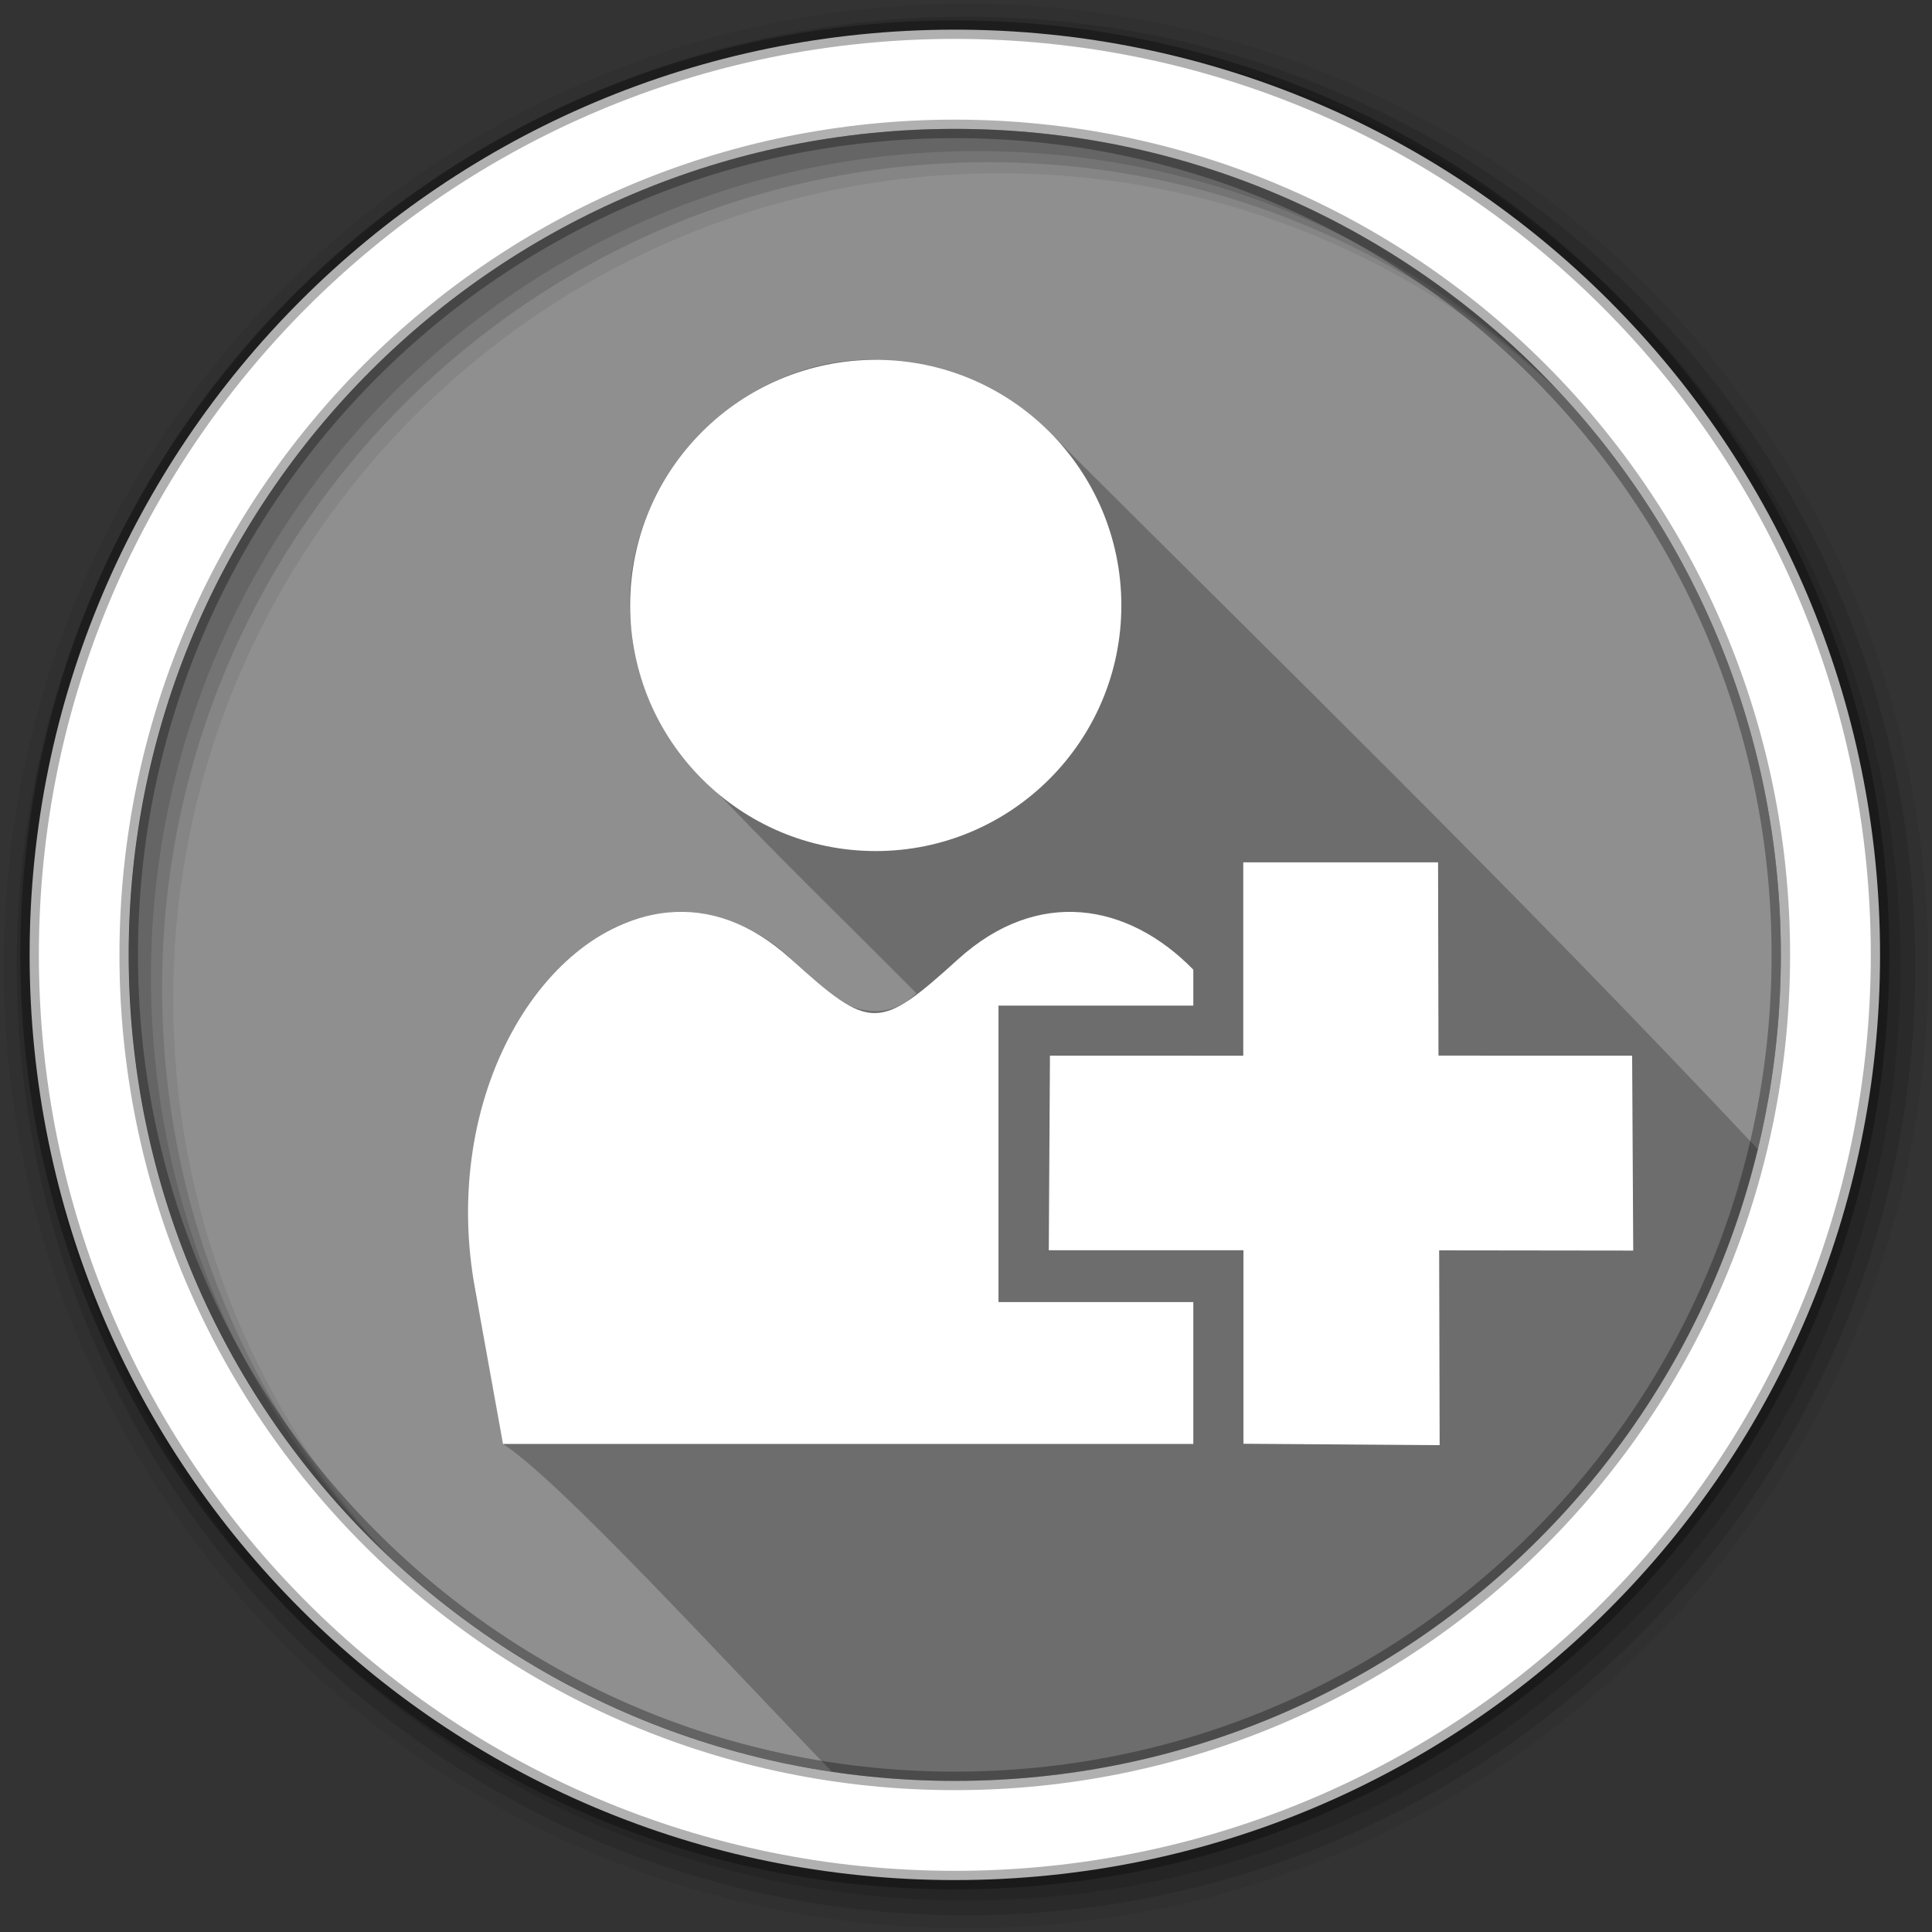 <svg height="512" viewBox="0 0 512 512" width="512" xmlns="http://www.w3.org/2000/svg">
 <rect x="0" y="0" width="512" height="512" fill="#333333" stroke="none"/>
 <g fill-rule="evenodd">
  <path d="m471.95 253.05c0 120.9-98.01 218.9-218.9 218.9-120.9 0-218.9-98.01-218.9-218.9 0-120.9 98.01-218.9 218.9-218.9 120.9 0 218.9 98.01 218.9 218.9" fill="#8f8f8f"/>
  <path d="m230.31 95.34c-36.798.021-68.25 36.01-62.875 72.59 1.304 13.919 7.962 26.691 17.469 36.594 19.308 20.708 39.26 39.833 57.938 58.688-10.685 10.554-24.429 1.499-31.969-7.875-13.736-14.594-37.747-18.482-54.09-5.719-30.751 22.472-37.69 65.12-29.28 100.28l5.906 32.844c15.272 9.993 57.32 56.05 87.09 86.81 10.621 1.583 21.469 2.406 32.531 2.406 103.15 0 189.65-71.37 212.81-167.41-65.2-69.34-125.61-127.99-186.47-188.75-10.456-8.638-21.981-16.864-36.09-18.281-3.386-1.498-8.881.956-11.219-2.156-.587-.018-1.166-.032-1.75-.031" fill-opacity=".235"/>
  <path d="m256 1c-140.83 0-255 114.17-255 255s114.17 255 255 255 255-114.17 255-255-114.17-255-255-255m8.827 44.931c120.9 0 218.9 98 218.9 218.9s-98 218.9-218.9 218.9-218.93-98-218.93-218.9 98.03-218.9 218.93-218.9" fill-opacity=".067"/>
  <g fill-opacity=".129">
   <path d="m256 4.433c-138.94 0-251.57 112.63-251.57 251.57s112.63 251.57 251.57 251.57 251.57-112.63 251.57-251.57-112.63-251.57-251.57-251.57m5.885 38.556c120.9 0 218.9 98 218.9 218.9s-98 218.9-218.9 218.9-218.93-98-218.93-218.9 98.03-218.9 218.93-218.9"/>
   <path d="m256 8.356c-136.77 0-247.64 110.87-247.64 247.64s110.87 247.64 247.64 247.64 247.64-110.87 247.64-247.64-110.87-247.64-247.64-247.64m2.942 31.691c120.9 0 218.9 98 218.9 218.9s-98 218.9-218.9 218.9-218.93-98-218.93-218.9 98.03-218.9 218.93-218.9"/>
  </g>
  <path d="m253.04 7.859c-135.42 0-245.19 109.78-245.19 245.19 0 135.42 109.78 245.19 245.19 245.19 135.42 0 245.19-109.78 245.19-245.19 0-135.42-109.78-245.19-245.19-245.19zm0 26.297c120.9 0 218.9 98 218.9 218.9s-98 218.9-218.9 218.9-218.93-98-218.93-218.9 98.03-218.9 218.93-218.9z" fill="#ffffff" stroke="#000000" stroke-opacity=".31" stroke-width="4.904"/>
 </g>
 <g fill="#8f8f8f">
 </g>
 <g fill="#8f8f8f">
  <g stroke="#cd1d31">
  </g>
 </g>
 <path d="m232.08 95.36c-35.912 0-65.09 29.16-65.09 65.09 0 35.912 29.16 65.09 65.09 65.09 35.912 0 65.09-29.16 65.09-65.09 0-35.912-29.16-65.09-65.09-65.09m-54.999 146.45c-32.661 3.104-60.868 48.2-51.07 100.45l7.29 40.4h182.94v-37.599h-51.627v-78.557h51.627v-9.534c-17.291-17.704-41.21-21.87-62.29-2.801-21.08 19.09-23.25 19.09-44.34 0-10.648-9.642-21.658-13.377-32.553-12.353m114.47 51.623v24.689h48.27c-.252-8.762-1.221-16.932-3.376-24.689z" fill="#ffffff" fill-rule="evenodd"/>
 <g fill="#8f8f8f">
 </g>
 <g fill="#8f8f8f">
  <g stroke="#cd1d31">
  </g>
 </g>
 <path d="m277.94 331.33l.308-51.575 51.23.013v-51.24h51.627l.109 51.22 51.32.013.289 51.658-51.43-.064.128 51.627-51.996-.372v-51.28z" fill="#ffffff"/>
</svg>
